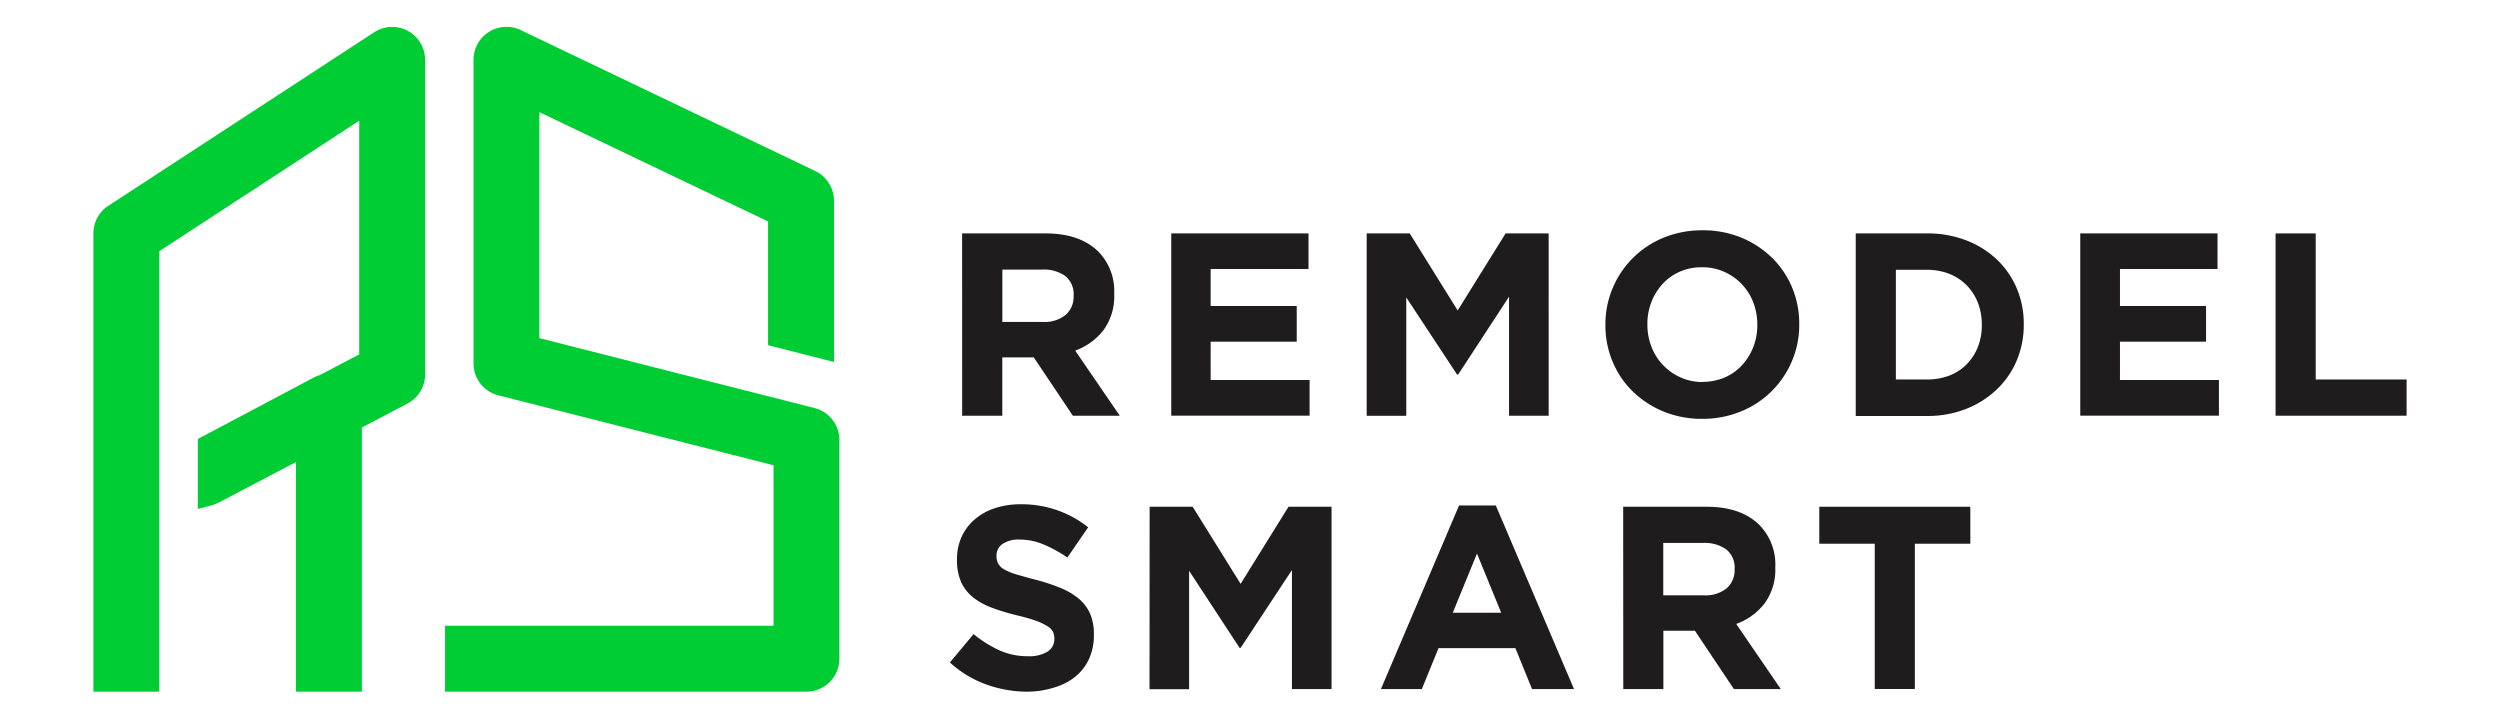 <svg id="Layer_1" data-name="Layer 1" xmlns="http://www.w3.org/2000/svg" viewBox="0 0 464.63 133.53"><defs><style>.cls-1{fill:#1e1c1c;}.cls-2{fill:#0c3;}</style></defs><path class="cls-1" d="M178.81,43.38H194.3q6.44,0,9.88,3.43a10.5,10.5,0,0,1,2.9,7.75v.09a10.63,10.63,0,0,1-2,6.71,11.65,11.65,0,0,1-5.25,3.8l8.28,12.1h-8.72l-7.26-10.84h-5.85V77.26h-7.46Zm15,16.45a6.17,6.17,0,0,0,4.23-1.3A4.42,4.42,0,0,0,199.53,55V55A4.35,4.35,0,0,0,198,51.31a6.88,6.88,0,0,0-4.31-1.21h-7.4v9.73Z"/><path class="cls-1" d="M217.68,43.38h25.51V50H225v6.87h16v6.63H225v7.12h18.39v6.63H217.68Z"/><path class="cls-1" d="M254,43.38h8l8.91,14.32,8.91-14.32h8V77.26h-7.36V55.14L271,69.61h-.2l-9.44-14.33v22H254Z"/><path class="cls-1" d="M316.33,77.84a18.49,18.49,0,0,1-7.21-1.38,18,18,0,0,1-5.69-3.73,16.61,16.61,0,0,1-3.72-5.51,17.37,17.37,0,0,1-1.34-6.8v-.1a17.17,17.17,0,0,1,1.36-6.8,17.35,17.35,0,0,1,9.46-9.35,18.86,18.86,0,0,1,7.24-1.37,18.63,18.63,0,0,1,7.21,1.37,18,18,0,0,1,5.69,3.73,16.78,16.78,0,0,1,3.73,5.52,17.32,17.32,0,0,1,1.33,6.8v.1a17,17,0,0,1-1.36,6.8,17.29,17.29,0,0,1-9.46,9.34A18.64,18.64,0,0,1,316.33,77.84Zm.1-6.87a10.38,10.38,0,0,0,4.12-.82,9.39,9.39,0,0,0,3.21-2.28,10.75,10.75,0,0,0,2.09-3.36,11.13,11.13,0,0,0,.75-4.09v-.1a11.33,11.33,0,0,0-.75-4.12,10.17,10.17,0,0,0-5.4-5.68,9.86,9.86,0,0,0-4.12-.85,10.09,10.09,0,0,0-4.13.82,9.44,9.44,0,0,0-3.2,2.28,10.61,10.61,0,0,0-2.08,3.36,11.13,11.13,0,0,0-.75,4.09v.1a11.27,11.27,0,0,0,.75,4.11,10.23,10.23,0,0,0,5.37,5.69A9.79,9.79,0,0,0,316.43,71Z"/><path class="cls-1" d="M344.89,43.38h13.22a19.92,19.92,0,0,1,7.28,1.28,17.14,17.14,0,0,1,5.72,3.56,15.85,15.85,0,0,1,3.7,5.35,16.82,16.82,0,0,1,1.31,6.65v.1A17,17,0,0,1,374.81,67a15.83,15.83,0,0,1-3.7,5.37A17.51,17.51,0,0,1,365.39,76a19.52,19.52,0,0,1-7.28,1.31H344.89Zm13.22,27.15a11.57,11.57,0,0,0,4.16-.72,9,9,0,0,0,3.22-2.09,9.63,9.63,0,0,0,2.08-3.19,10.82,10.82,0,0,0,.75-4.11v-.1a11.06,11.06,0,0,0-.75-4.12A9.65,9.65,0,0,0,365.49,53a9.43,9.43,0,0,0-3.22-2.11,11.36,11.36,0,0,0-4.16-.75h-5.76V70.53Z"/><path class="cls-1" d="M386.62,43.38h25.51V50H394v6.87h16v6.63H394v7.12h18.39v6.63H386.62Z"/><path class="cls-1" d="M422.92,43.38h7.46V70.53h16.89v6.73H422.92Z"/><path class="cls-1" d="M190.91,128.55a22.42,22.42,0,0,1-7.6-1.34,20,20,0,0,1-6.77-4.09l4.4-5.27a22,22,0,0,0,4.77,3,12.78,12.78,0,0,0,5.35,1.11,6.52,6.52,0,0,0,3.6-.84,2.67,2.67,0,0,0,1.29-2.35v-.1a2.9,2.9,0,0,0-.27-1.28,2.71,2.71,0,0,0-1-1,10.67,10.67,0,0,0-2.09-1c-.89-.32-2-.66-3.47-1a42,42,0,0,1-4.66-1.4,13.18,13.18,0,0,1-3.54-1.91,7.82,7.82,0,0,1-2.26-2.83,9.93,9.93,0,0,1-.8-4.22v-.09a9.78,9.78,0,0,1,.87-4.19,9.34,9.34,0,0,1,2.43-3.22,10.83,10.83,0,0,1,3.73-2.08,15.12,15.12,0,0,1,4.78-.73,20,20,0,0,1,6.85,1.12A19.61,19.61,0,0,1,202.24,98l-3.87,5.62a24.22,24.22,0,0,0-4.46-2.45,11.47,11.47,0,0,0-4.35-.89,5.3,5.3,0,0,0-3.27.84,2.58,2.58,0,0,0-1.09,2.11v.1a3,3,0,0,0,.32,1.42,2.8,2.8,0,0,0,1.14,1.09,10.36,10.36,0,0,0,2.25.92c1,.29,2.16.63,3.62,1a35.77,35.77,0,0,1,4.59,1.52,12.93,12.93,0,0,1,3.39,2,7.71,7.71,0,0,1,2.09,2.78,9.46,9.46,0,0,1,.7,3.83V118a10.48,10.48,0,0,1-.91,4.48,9.19,9.19,0,0,1-2.55,3.29,11.3,11.3,0,0,1-3.9,2A16.89,16.89,0,0,1,190.91,128.55Z"/><path class="cls-1" d="M213.66,94.18h8l8.91,14.33,8.9-14.33h8v33.88h-7.36V105.94l-9.54,14.47h-.19L221,106.09v22h-7.36Z"/><path class="cls-1" d="M271.17,93.94H278l14.53,34.12h-7.8l-3.09-7.6H267.35l-3.1,7.6h-7.6ZM279,113.88l-4.5-11-4.5,11Z"/><path class="cls-1" d="M301.67,94.18h15.49q6.43,0,9.87,3.43a10.47,10.47,0,0,1,2.91,7.75v.1a10.62,10.62,0,0,1-2,6.7,11.62,11.62,0,0,1-5.26,3.8l8.28,12.1h-8.71L315,117.22h-5.86v10.84h-7.45Zm15,16.46a6.22,6.22,0,0,0,4.24-1.31,4.43,4.43,0,0,0,1.47-3.49v-.09a4.31,4.31,0,0,0-1.54-3.63,6.84,6.84,0,0,0-4.31-1.21h-7.41v9.73Z"/><path class="cls-1" d="M348.43,101.05H338.12V94.18h28.07v6.87H355.88v27h-7.45Z"/><path class="cls-2" d="M74.85,7.49a4.12,4.12,0,0,0-4.22.17L21.23,39.91a4.12,4.12,0,0,0-1.87,3.46v83.18h8.25V45.6L68.76,18.73V67.07L60.1,71.62a4.38,4.38,0,0,0-.91.35L38.77,82.79V92a3.77,3.77,0,0,0,.88-.33L57,82.56v44h8.25V78.23l9.56-5A4.13,4.13,0,0,0,77,69.57V11.12A4.12,4.12,0,0,0,74.85,7.49Z"/><path class="cls-2" d="M67.25,128.55H55V85.87L40.57,93.44a6.63,6.63,0,0,1-1.3.49l-2.5.65v-13L58.25,70.2a6.29,6.29,0,0,1,1.11-.45l7.4-3.88V22.43L29.61,46.68v81.87H17.36V43.37a6.1,6.1,0,0,1,2.78-5.13L69.54,6a6.12,6.12,0,0,1,6.26-.26h0A6.12,6.12,0,0,1,79,11.12V69.57A6.09,6.09,0,0,1,75.73,75l-8.48,4.45Zm-8.25-4h4.25V77l10.63-5.58A2.12,2.12,0,0,0,75,69.57V11.12a2.12,2.12,0,0,0-3.28-1.78L22.32,41.59a2.12,2.12,0,0,0-1,1.78v81.18h4.25v-80L70.76,15V68.28L60.82,73.5l-.23.06a2,2,0,0,0-.46.18L40.77,84v4.82L59,79.25Z"/><path class="cls-2" d="M150.89,77.71,98.24,64.34V17.66l46.51,22.26V62.6L153,64.7V37.32a4.11,4.11,0,0,0-2.35-3.72L95.9,7.4A4.13,4.13,0,0,0,90,11.12V67.55a4.12,4.12,0,0,0,3.11,4l52.66,13.36V118.3h-61v8.25h65.17a4.13,4.13,0,0,0,4.13-4.13V81.7A4.13,4.13,0,0,0,150.89,77.71Z"/><path class="cls-2" d="M149.88,128.55H82.71V116.3h61.05V86.47l-51.15-13A6.12,6.12,0,0,1,88,67.55V11.12a6.13,6.13,0,0,1,8.77-5.53l54.76,26.2A6.17,6.17,0,0,1,155,37.32V67.27l-12.25-3.11v-23L100.24,20.84v42l51.15,13A6.12,6.12,0,0,1,156,81.7v40.72A6.14,6.14,0,0,1,149.88,128.55Zm-63.17-4h63.17a2.14,2.14,0,0,0,2.13-2.13V81.7a2.13,2.13,0,0,0-1.61-2.06h0L96.24,65.9V14.49l50.51,24.17V61.05L151,62.13V37.32a2.13,2.13,0,0,0-1.21-1.92L95,9.2a2.12,2.12,0,0,0-3,1.92V67.55a2.12,2.12,0,0,0,1.61,2.06l54.16,13.75V120.3h-61Z"/></svg>